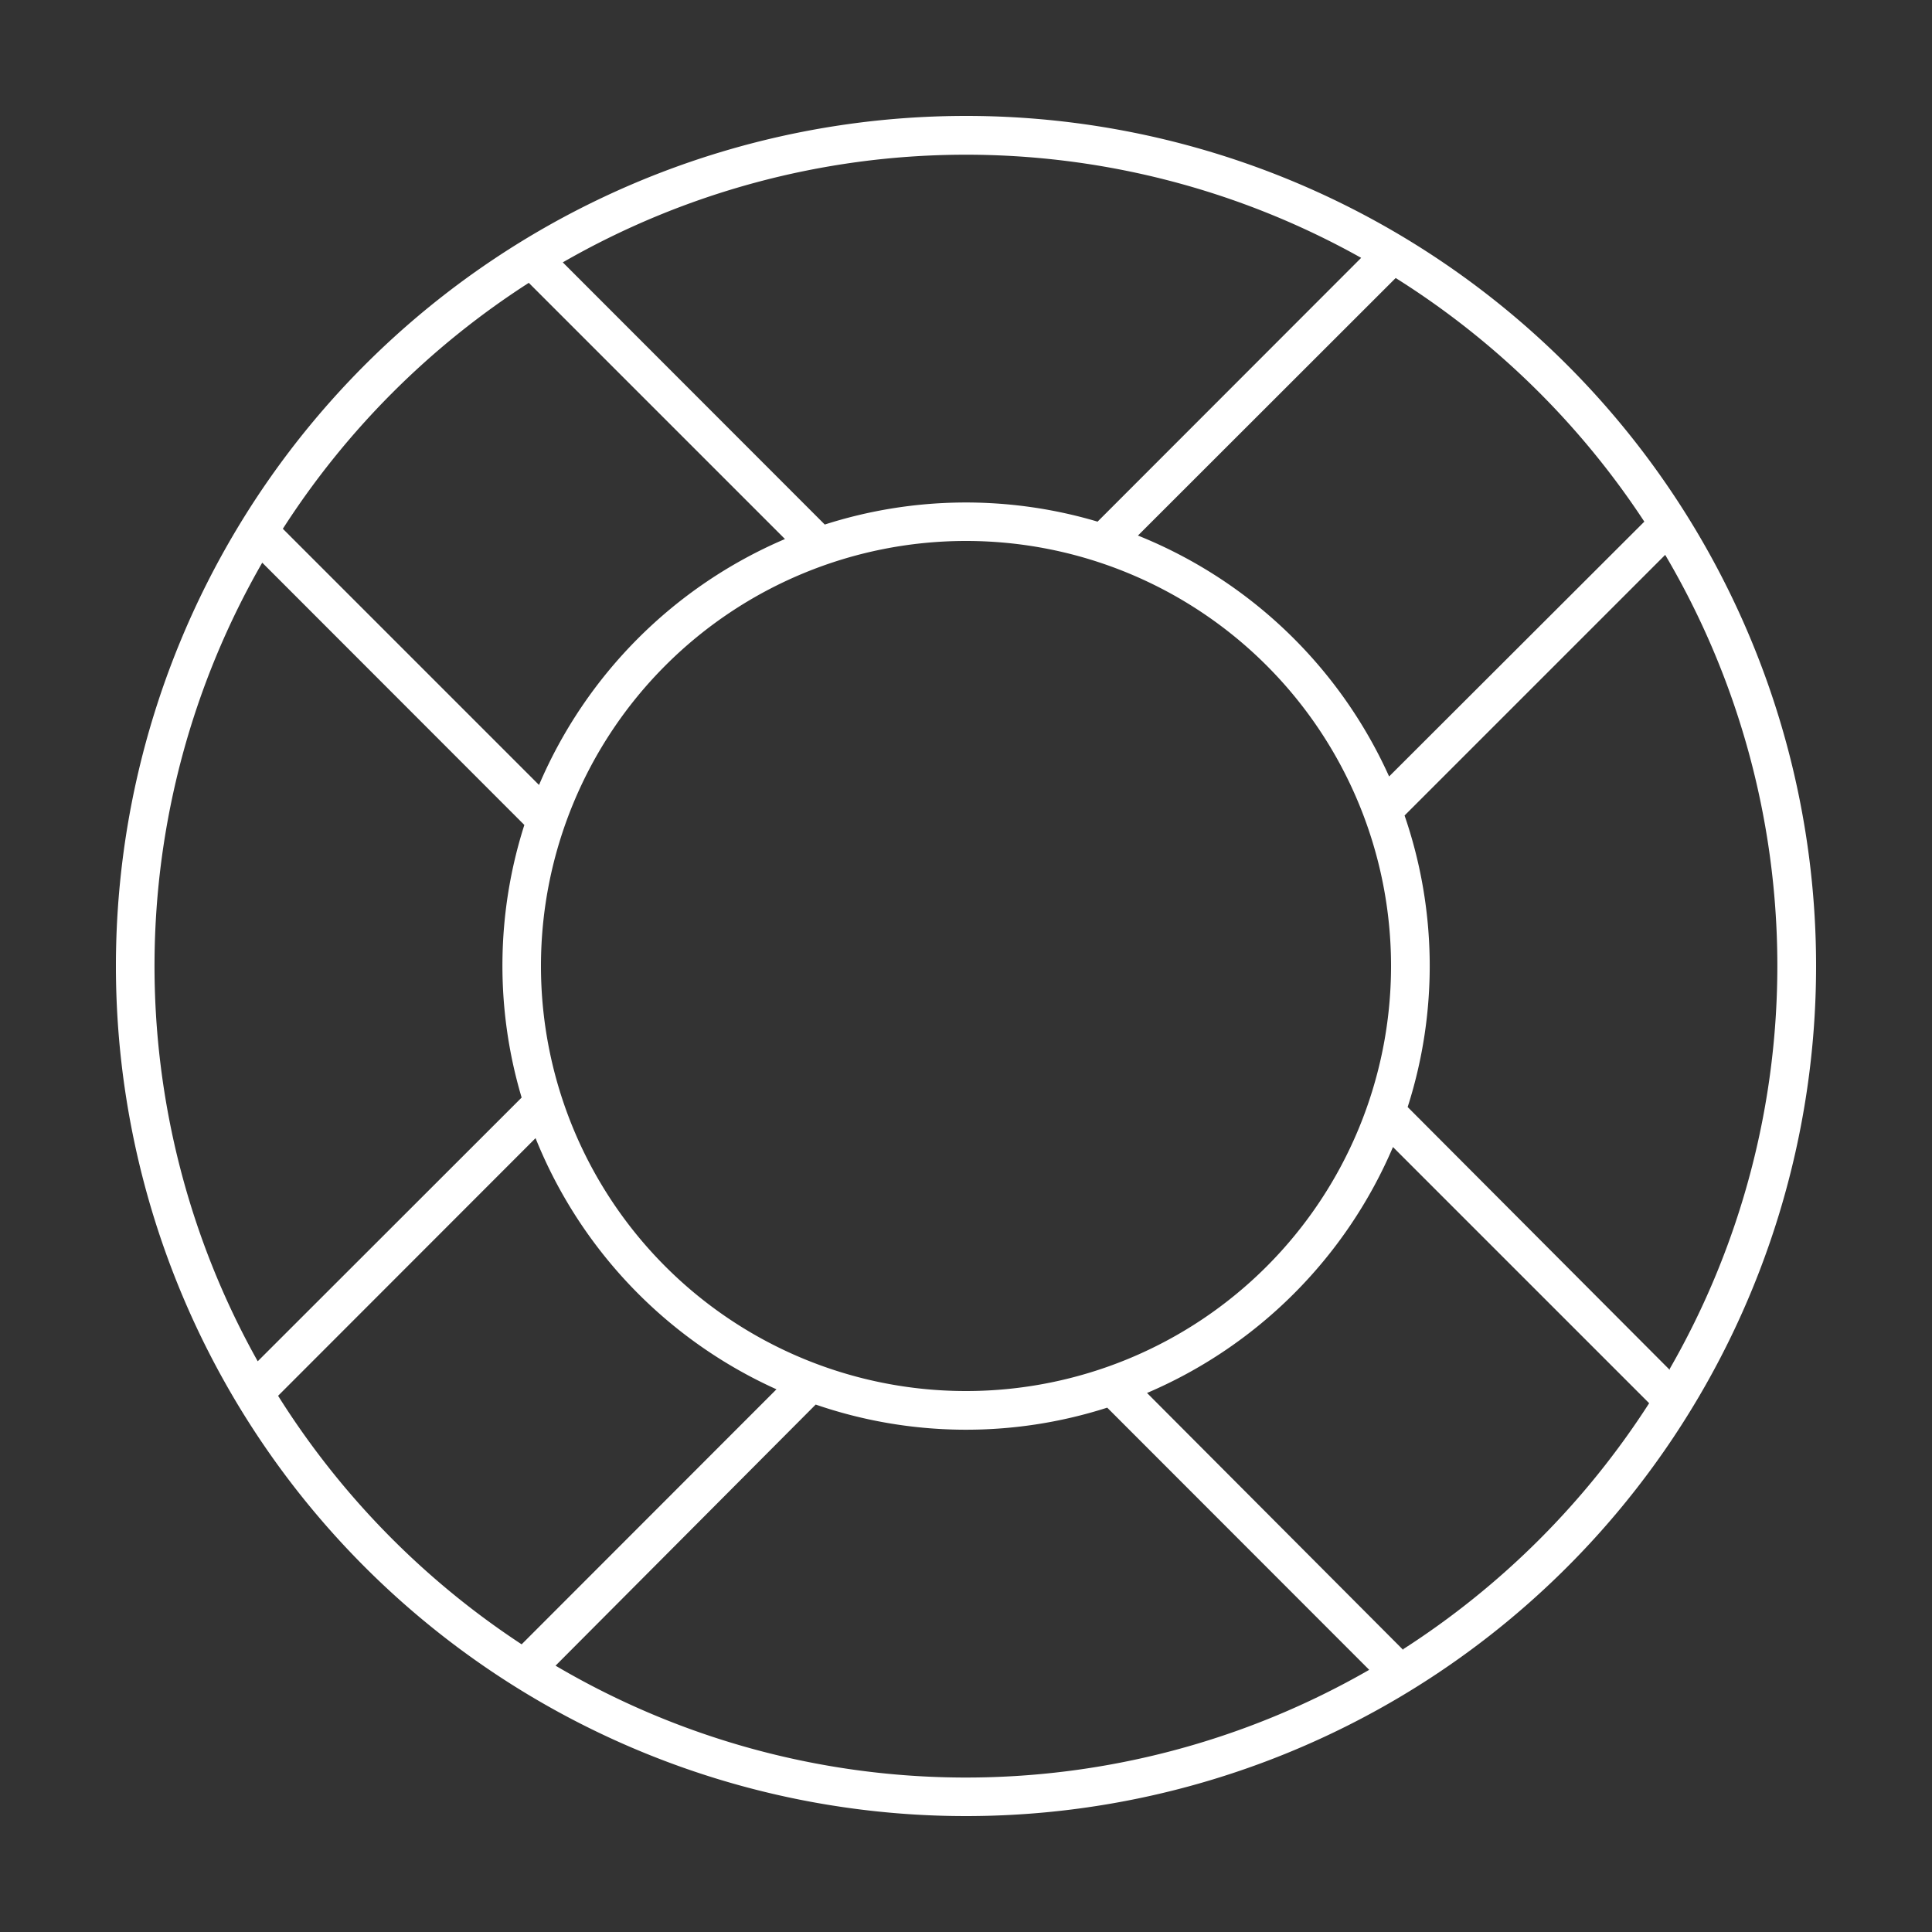 <svg fill="#FFFFFF" xmlns="http://www.w3.org/2000/svg" data-name="Layer 1" viewBox="0 0 100 100" x="0px" y="0px"><rect x="0" y="0" width="100" height="100" fill="#333333" stroke="none"/><title>144all</title><path d="M50,6A44,44,0,1,0,94,50,44,44,0,0,0,50,6ZM85.11,27,71.9,40.19a24.13,24.13,0,0,0-13-12.47L72.24,14.39A42.32,42.32,0,0,1,85.11,27ZM50,72A22,22,0,1,1,72,50,22,22,0,0,1,50,72ZM70.46,13.34,56.81,27a23.94,23.94,0,0,0-14.12.15L29.13,13.58a41.86,41.86,0,0,1,41.33-.23Zm-43.09,1.3L40.63,27.9A24.14,24.14,0,0,0,27.9,40.63L14.64,27.37A42.32,42.32,0,0,1,27.37,14.64ZM13.58,29.13,27.14,42.7A23.94,23.94,0,0,0,27,56.81L13.34,70.46a41.86,41.86,0,0,1,.23-41.33Zm.82,43.11L27.72,58.91a24.13,24.13,0,0,0,12.47,13L27,85.11A42.32,42.32,0,0,1,14.39,72.24Zm14.33,14L42.22,72.7a23.93,23.93,0,0,0,15.09.16L70.87,86.43a41.86,41.86,0,0,1-42.14-.23Zm43.9-.84L59.37,72.1A24.14,24.14,0,0,0,72.1,59.37L85.36,72.63A42.32,42.32,0,0,1,72.63,85.36Zm13.8-14.49L72.86,57.3a23.93,23.93,0,0,0-.16-15.09L86.19,28.72a41.86,41.86,0,0,1,.23,42.14Z"></path></svg>